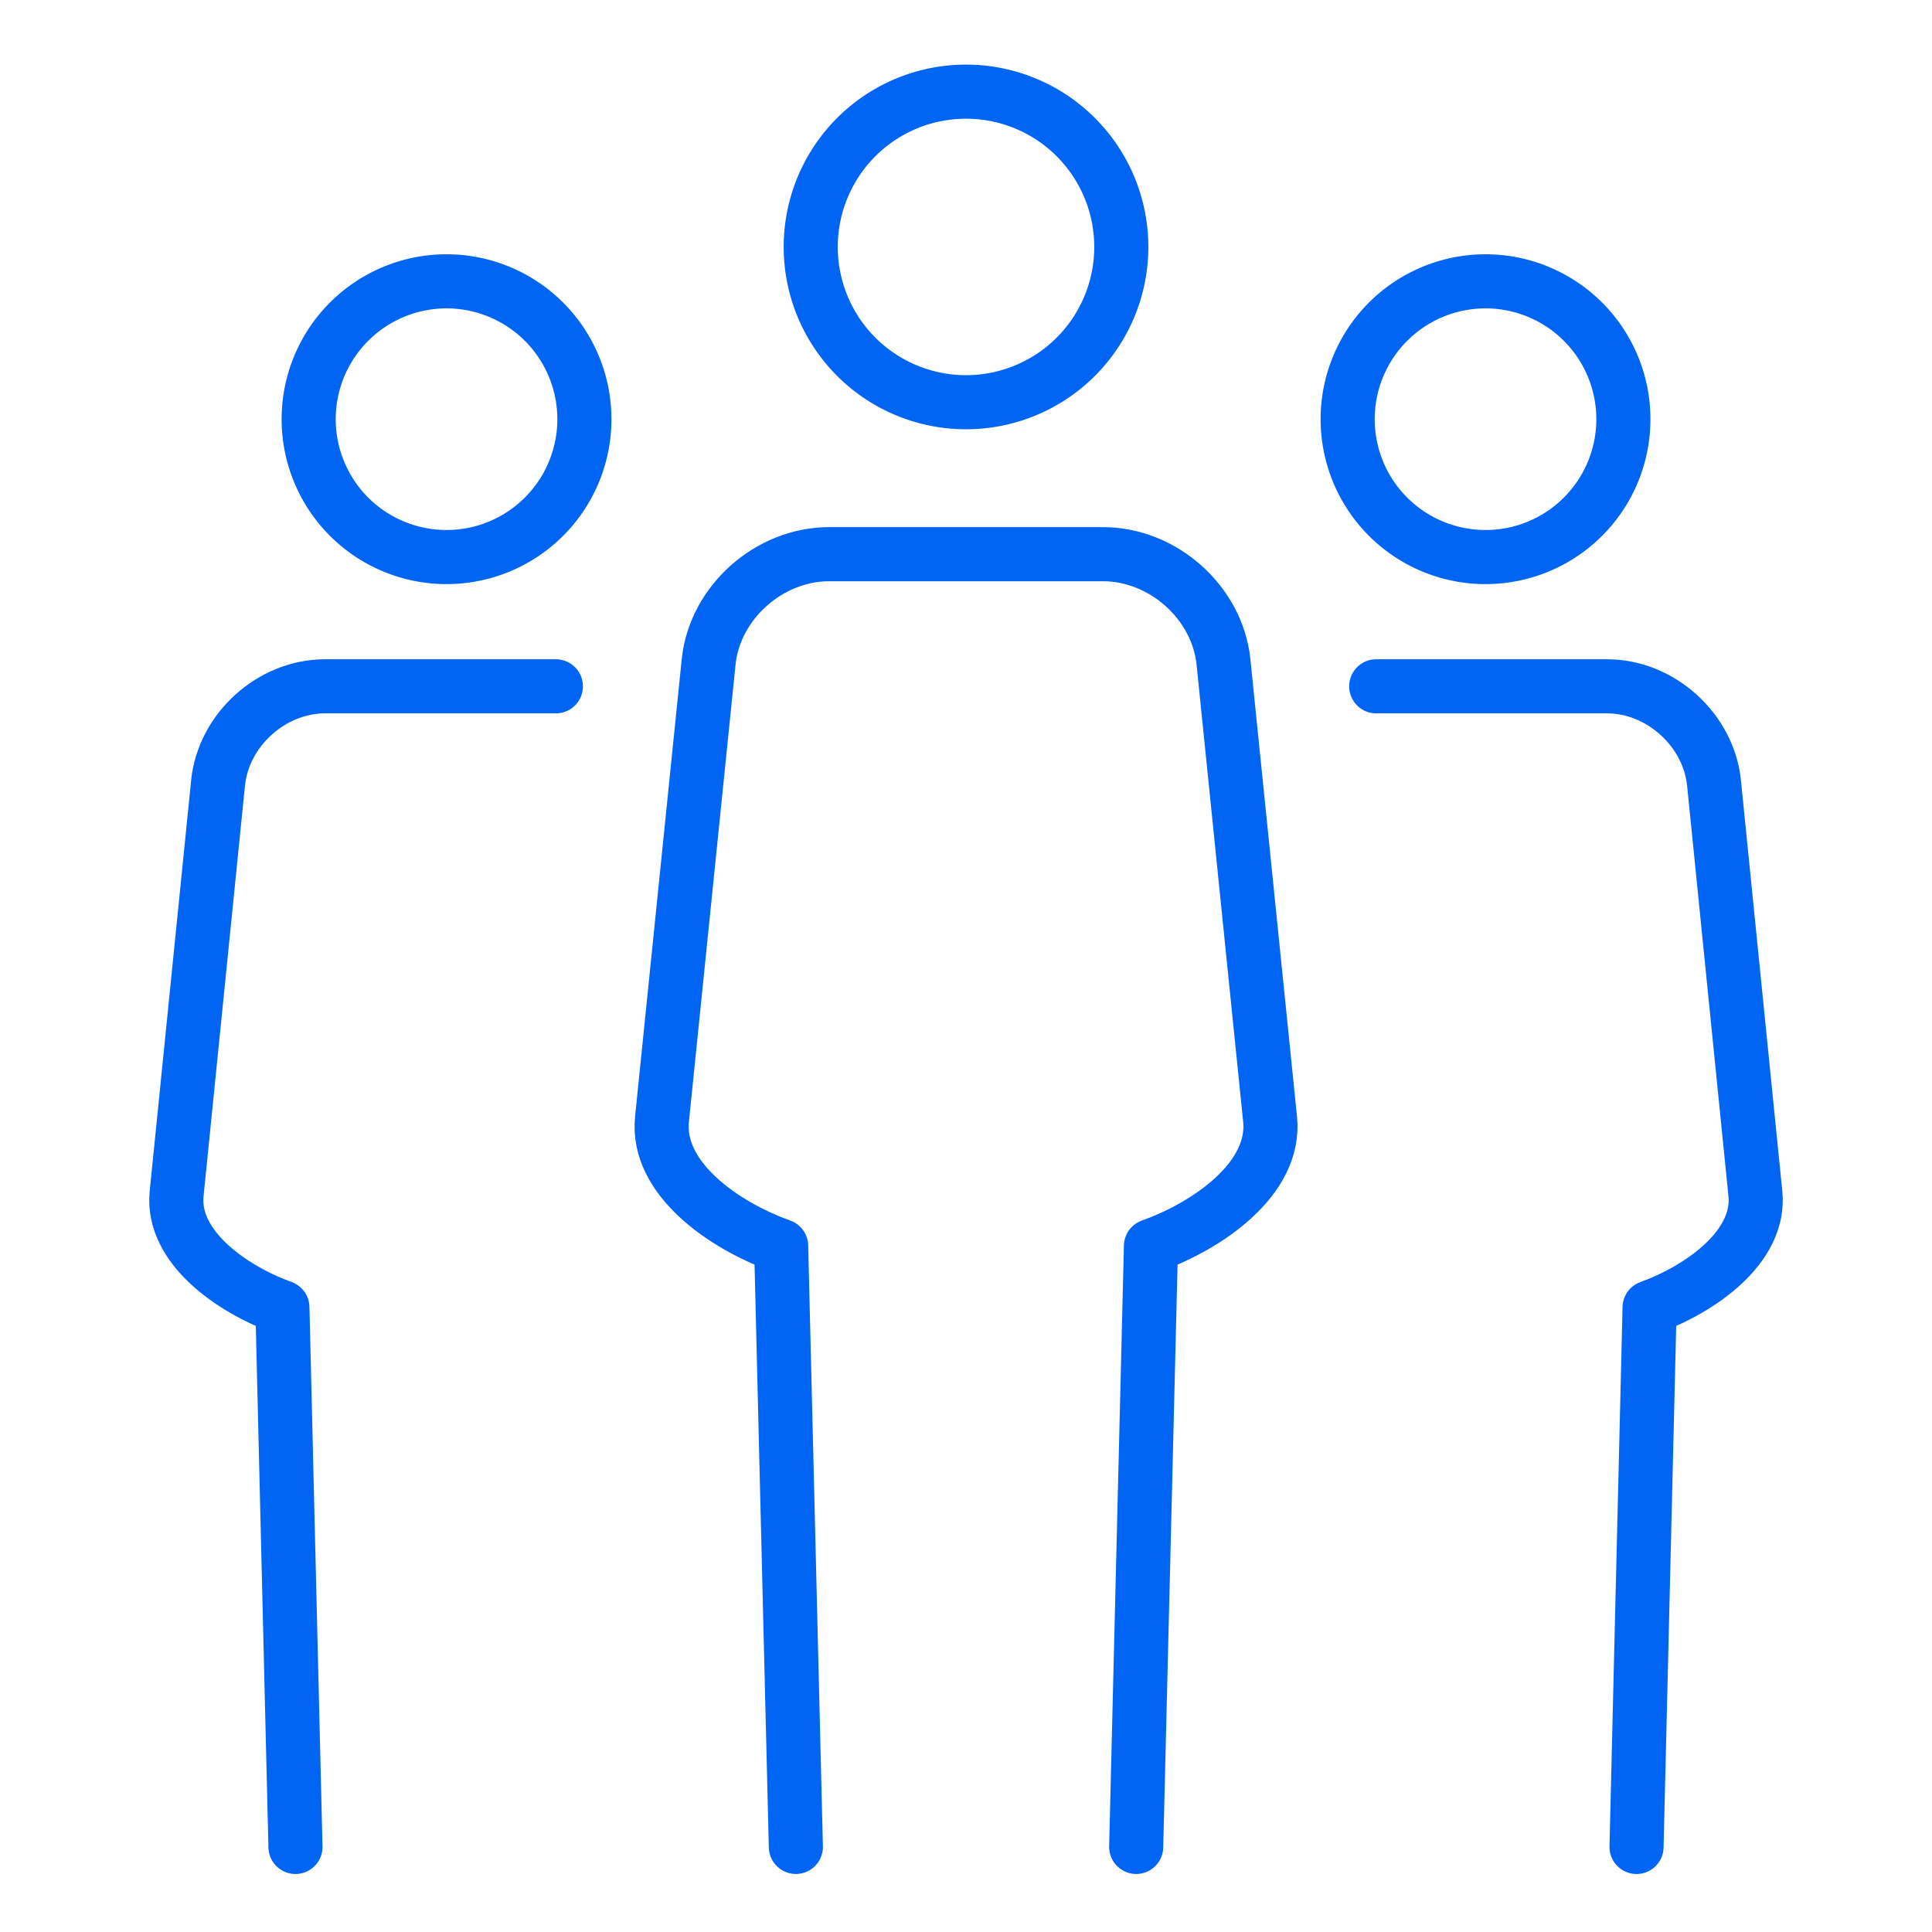 <svg xmlns="http://www.w3.org/2000/svg" xmlns:xlink="http://www.w3.org/1999/xlink" width="500" height="500" viewBox="0 0 500 500">
  <defs>
    <clipPath id="clip-_500X500_nav_meetseamless">
      <rect width="500" height="500"/>
    </clipPath>
  </defs>
  <g id="_500X500_nav_meetseamless" data-name="500X500_nav_meetseamless" clip-path="url(#clip-_500X500_nav_meetseamless)">
    <g id="Group_22313" data-name="Group 22313" transform="translate(45.622 23.721)">
      <g id="Group_222" data-name="Group 222" transform="translate(0 0)">
        <g id="Group_218" data-name="Group 218" transform="translate(125.603)">
          <path id="Path_245" data-name="Path 245" d="M153.088,413.292a40.187,40.187,0,1,1-40.18-40.187A40.19,40.19,0,0,1,153.088,413.292Z" transform="translate(-34.122 -373.105)" fill="none" stroke="#0065f2" stroke-miterlimit="10" stroke-width="14"/>
          <path id="Path_246" data-name="Path 246" d="M190.384,723.632l3.823-155.512c14.76-5.263,32.384-17.464,30.832-32.807L212.977,416.98c-1.559-15.343-15.607-27.907-31.192-27.907H110.931c-15.607,0-29.648,12.564-31.2,27.907L67.662,535.312C66.1,550.656,83.727,562.856,98.5,568.119l3.808,155.512" transform="translate(-67.565 -269.373)" fill="none" stroke="#0065f2" stroke-linecap="round" stroke-linejoin="round" stroke-width="14"/>
        </g>
        <g id="Group_221" data-name="Group 221" transform="translate(0 49.086)">
          <g id="Group_219" data-name="Group 219" transform="translate(303.151)">
            <path id="Path_247" data-name="Path 247" d="M127.152,379.653a35.679,35.679,0,1,1-35.675,35.681A35.69,35.69,0,0,1,127.152,379.653Z" transform="translate(-91.477 -379.653)" fill="none" stroke="#0065f2" stroke-miterlimit="10" stroke-width="14"/>
            <path id="Path_248" data-name="Path 248" d="M159.832,694.515,163.213,554.9c13.111-4.738,28.77-15.674,27.376-29.453l-10.7-106.252c-1.387-13.778-13.853-25.052-27.7-25.052H92.463" transform="translate(-85.072 -289.333)" fill="none" stroke="#0065f2" stroke-linecap="round" stroke-linejoin="round" stroke-width="14"/>
          </g>
          <g id="Group_220" data-name="Group 220">
            <path id="Path_249" data-name="Path 249" d="M90.843,379.653a35.679,35.679,0,1,0,35.667,35.681A35.687,35.687,0,0,0,90.843,379.653Z" transform="translate(-20.891 -379.653)" fill="none" stroke="#0065f2" stroke-miterlimit="10" stroke-width="14"/>
            <path id="Path_250" data-name="Path 250" d="M81.426,694.515,78.046,554.9c-13.1-4.738-28.771-15.674-27.376-29.453l10.72-106.252c1.372-13.778,13.846-25.052,27.684-25.052h59.745" transform="translate(-50.582 -289.333)" fill="none" stroke="#0065f2" stroke-linecap="round" stroke-linejoin="round" stroke-width="14"/>
          </g>
        </g>
      </g>
    </g>
  </g>
</svg>
